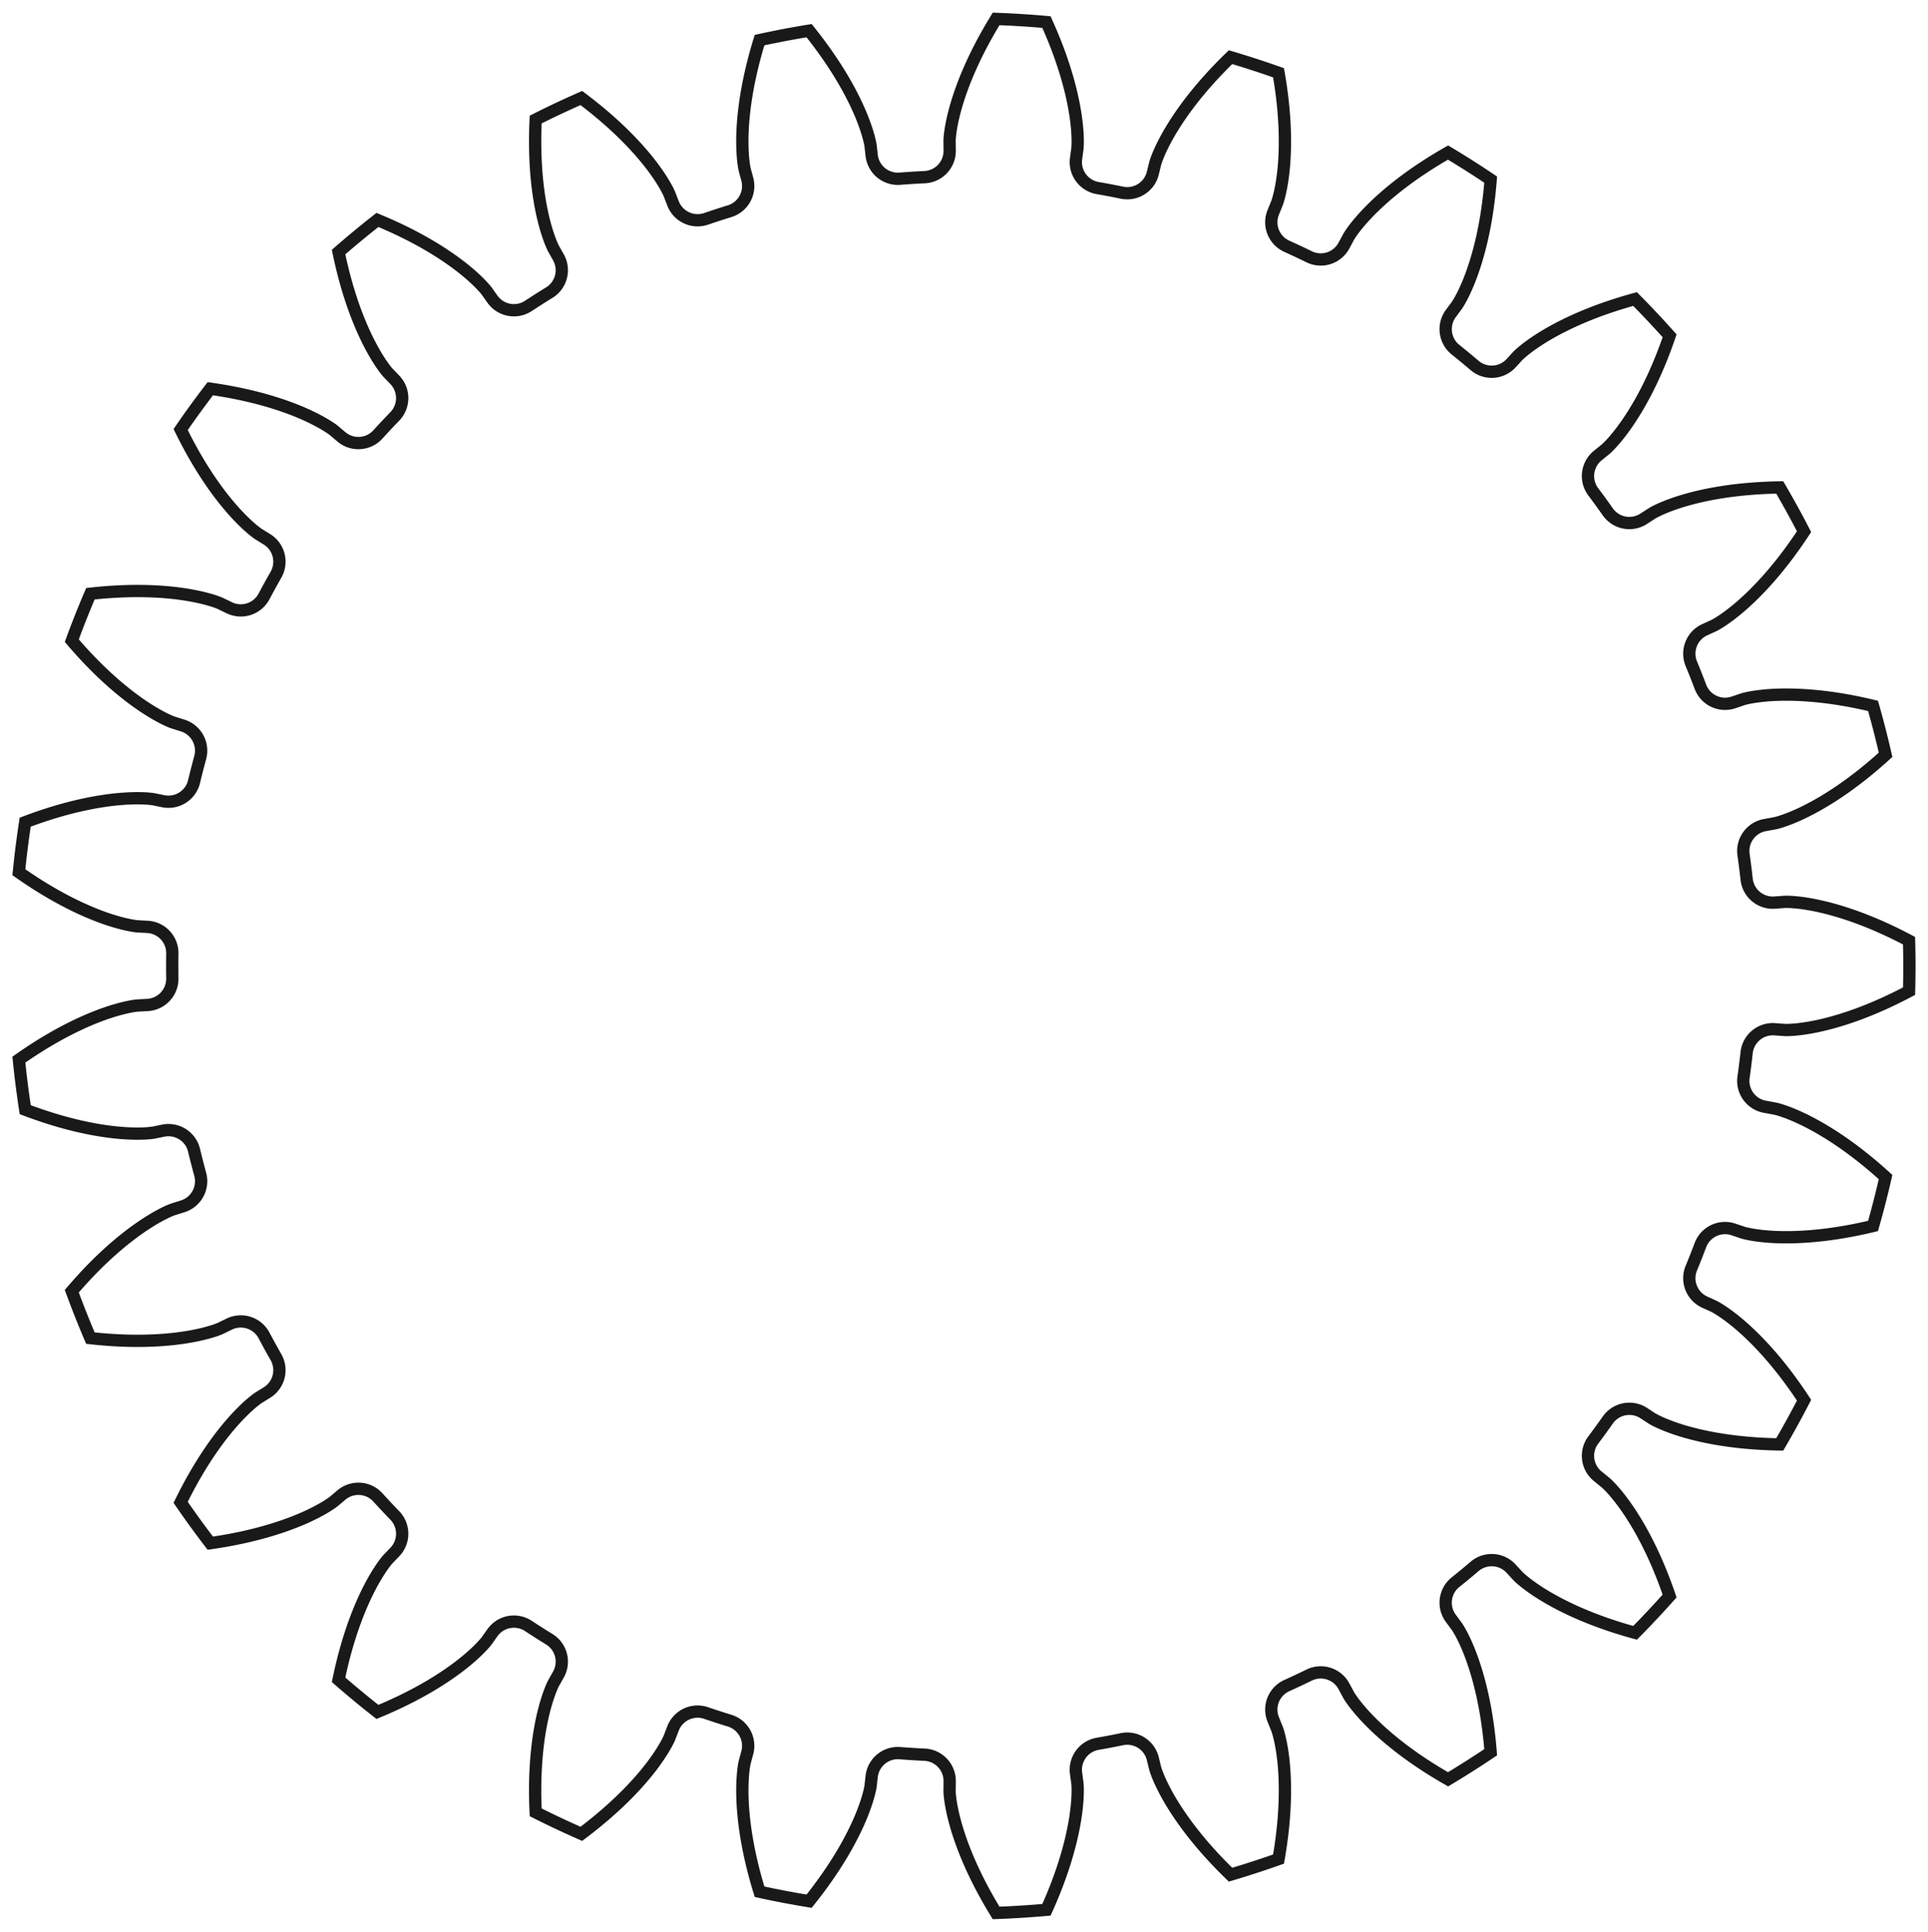 <?xml version="1.0"?>
<!DOCTYPE svg PUBLIC "-//W3C//DTD SVG 1.1//EN" "http://www.w3.org/Graphics/SVG/1.1/DTD/svg11.dtd">
<svg width="54.94mm" height="55.046mm" viewBox="0 0 54.94 55.046" xmlns="http://www.w3.org/2000/svg" version="1.1">
<g id="InvoluteGear" transform="translate(27.408,27.523) scale(1,-1)">
<path id="InvoluteGear_w0000"  d="M 23.168 -1.805 L 23.46 -1.826 C 23.562 -1.828 23.871 -1.823 24.385 -1.714 C 25 -1.583 25.889 -1.304 26.992 -0.719 A 27 27 0 0 1 26.992 0.719C 25.889 1.304 25 1.583 24.385 1.714 C 23.871 1.823 23.562 1.828 23.46 1.826 L 23.168 1.805 A 0.75 0.75 0 0 0 22.364 2.47A 22.5 22.5 0 0 1 22.276 3.17A 0.75 0.75 0 0 0 22.889 4.014L 23.177 4.066 C 23.277 4.089 23.574 4.171 24.045 4.404 C 24.608 4.684 25.4 5.175 26.323 6.016 A 27 27 0 0 1 25.966 7.409C 24.751 7.702 23.821 7.75 23.192 7.725 C 22.668 7.702 22.368 7.63 22.269 7.603 L 21.991 7.509 A 0.75 0.75 0 0 0 21.047 7.954A 22.5 22.5 0 0 1 20.788 8.61A 0.75 0.75 0 0 0 21.171 9.58L 21.438 9.702 C 21.529 9.749 21.796 9.903 22.194 10.245 C 22.67 10.657 23.315 11.329 24 12.374 A 27 27 0 0 1 23.307 13.634C 22.058 13.615 21.145 13.431 20.543 13.25 C 20.04 13.097 19.767 12.953 19.679 12.902 L 19.433 12.743 A 0.75 0.75 0 0 0 18.408 12.938A 22.5 22.5 0 0 1 17.993 13.509A 0.75 0.75 0 0 0 18.124 14.544L 18.352 14.729 C 18.428 14.797 18.649 15.012 18.949 15.443 C 19.308 15.96 19.765 16.771 20.169 17.954 A 27 27 0 0 1 19.184 19.002C 17.979 18.673 17.141 18.267 16.602 17.942 C 16.153 17.669 15.925 17.462 15.852 17.391 L 15.653 17.175 A 0.75 0.75 0 0 0 14.612 17.11A 22.5 22.5 0 0 1 14.068 17.559A 0.75 0.75 0 0 0 13.938 18.594L 14.112 18.83 C 14.169 18.915 14.33 19.178 14.513 19.67 C 14.732 20.26 14.973 21.159 15.07 22.405 A 27 27 0 0 1 13.856 23.176C 12.77 22.557 12.059 21.956 11.619 21.507 C 11.252 21.131 11.082 20.874 11.029 20.786 L 10.89 20.528 A 0.75 0.75 0 0 0 9.898 20.206A 22.5 22.5 0 0 1 9.26 20.506A 0.75 0.75 0 0 0 8.876 21.476L 8.986 21.748 C 9.02 21.844 9.11 22.139 9.166 22.661 C 9.231 23.287 9.241 24.218 9.025 25.449 A 27 27 0 0 1 7.657 25.894C 6.759 25.025 6.22 24.265 5.905 23.721 C 5.643 23.266 5.543 22.974 5.513 22.876 L 5.443 22.591 A 0.75 0.75 0 0 0 4.562 22.033A 22.5 22.5 0 0 1 3.869 22.165A 0.75 0.75 0 0 0 3.256 23.009L 3.295 23.299 C 3.304 23.401 3.318 23.709 3.242 24.229 C 3.149 24.851 2.927 25.756 2.412 26.894 A 27 27 0 0 1 0.977 26.984C 0.324 25.919 -0.01 25.05 -0.18 24.444 C -0.32 23.938 -0.345 23.631 -0.349 23.528 L -0.346 23.235 A 0.75 0.75 0 0 0 -1.061 22.475A 22.5 22.5 0 0 1 -1.765 22.431A 0.75 0.75 0 0 0 -2.569 23.096L -2.602 23.387 C -2.62 23.488 -2.683 23.79 -2.885 24.274 C -3.13 24.854 -3.57 25.674 -4.352 26.649 A 27 27 0 0 1 -5.764 26.38C -6.132 25.186 -6.239 24.261 -6.253 23.631 C -6.263 23.106 -6.211 22.803 -6.19 22.702 L -6.114 22.419 A 0.75 0.75 0 0 0 -6.617 21.505A 22.5 22.5 0 0 1 -7.288 21.287A 0.75 0.75 0 0 0 -8.231 21.731L -8.337 22.005 C -8.378 22.098 -8.515 22.375 -8.831 22.794 C -9.212 23.295 -9.843 23.98 -10.842 24.73 A 27 27 0 0 1 -12.143 24.117C -12.203 22.869 -12.077 21.947 -11.934 21.334 C -11.813 20.823 -11.686 20.542 -11.641 20.45 L -11.497 20.194 A 0.75 0.75 0 0 0 -11.757 19.184A 22.5 22.5 0 0 1 -12.352 18.806A 0.75 0.75 0 0 0 -13.377 19.001L -13.547 19.24 C -13.611 19.32 -13.811 19.555 -14.222 19.881 C -14.716 20.272 -15.497 20.779 -16.652 21.256 A 27 27 0 0 1 -17.76 20.34C -17.507 19.116 -17.155 18.254 -16.864 17.696 C -16.62 17.231 -16.428 16.99 -16.361 16.912 L -16.158 16.701 A 0.75 0.75 0 0 0 -16.158 15.658A 22.5 22.5 0 0 1 -16.641 15.143A 0.75 0.75 0 0 0 -17.682 15.078L -17.906 15.267 C -17.988 15.329 -18.241 15.505 -18.72 15.72 C -19.295 15.975 -20.178 16.272 -21.415 16.447 A 27 27 0 0 1 -22.26 15.284C -21.711 14.162 -21.156 13.414 -20.735 12.946 C -20.383 12.556 -20.137 12.371 -20.053 12.312 L -19.804 12.158 A 0.75 0.75 0 0 0 -19.544 11.147A 22.5 22.5 0 0 1 -19.884 10.529A 0.75 0.75 0 0 0 -20.877 10.207L -21.14 10.334 C -21.235 10.374 -21.524 10.482 -22.041 10.57 C -22.662 10.675 -23.59 10.743 -24.832 10.605 A 27 27 0 0 1 -25.362 9.268C -24.551 8.317 -23.827 7.732 -23.303 7.383 C -22.866 7.093 -22.581 6.974 -22.485 6.939 L -22.205 6.851 A 0.75 0.75 0 0 0 -21.703 5.937A 22.5 22.5 0 0 1 -21.878 5.253A 0.75 0.75 0 0 0 -22.759 4.694L -23.046 4.752 C -23.148 4.767 -23.454 4.8 -23.977 4.757 C -24.604 4.704 -25.521 4.539 -26.69 4.096 A 27 27 0 0 1 -26.87 2.67C -25.848 1.951 -25.001 1.563 -24.407 1.355 C -23.911 1.184 -23.606 1.14 -23.504 1.129 L -23.211 1.113 A 0.75 0.75 0 0 0 -22.497 0.353A 22.5 22.5 0 0 1 -22.497 -0.353A 0.75 0.75 0 0 0 -23.211 -1.113L -23.504 -1.129 C -23.606 -1.14 -23.911 -1.184 -24.407 -1.355 C -25.001 -1.563 -25.848 -1.951 -26.87 -2.67 A 27 27 0 0 1 -26.689 -4.096C -25.521 -4.539 -24.604 -4.704 -23.977 -4.757 C -23.454 -4.8 -23.148 -4.767 -23.046 -4.752 L -22.759 -4.694 A 0.75 0.75 0 0 0 -21.878 -5.253A 22.5 22.5 0 0 1 -21.703 -5.937A 0.75 0.75 0 0 0 -22.205 -6.851L -22.485 -6.939 C -22.581 -6.974 -22.866 -7.093 -23.303 -7.383 C -23.827 -7.732 -24.551 -8.317 -25.362 -9.268 A 27 27 0 0 1 -24.832 -10.605C -23.59 -10.743 -22.662 -10.675 -22.041 -10.57 C -21.524 -10.482 -21.235 -10.374 -21.14 -10.334 L -20.876 -10.206 A 0.75 0.75 0 0 0 -19.884 -10.529A 22.5 22.5 0 0 1 -19.544 -11.147A 0.75 0.75 0 0 0 -19.804 -12.158L -20.053 -12.312 C -20.137 -12.371 -20.383 -12.556 -20.735 -12.946 C -21.156 -13.414 -21.711 -14.162 -22.26 -15.284 A 27 27 0 0 1 -21.415 -16.448C -20.178 -16.272 -19.295 -15.975 -18.72 -15.72 C -18.241 -15.505 -17.988 -15.329 -17.906 -15.267 L -17.682 -15.078 A 0.75 0.75 0 0 0 -16.641 -15.143A 22.5 22.5 0 0 1 -16.158 -15.658A 0.75 0.75 0 0 0 -16.158 -16.701L -16.361 -16.912 C -16.428 -16.99 -16.62 -17.231 -16.864 -17.696 C -17.155 -18.254 -17.507 -19.116 -17.76 -20.34 A 27 27 0 0 1 -16.652 -21.256C -15.497 -20.779 -14.716 -20.272 -14.222 -19.881 C -13.811 -19.555 -13.611 -19.32 -13.547 -19.24 L -13.377 -19.001 A 0.75 0.75 0 0 0 -12.352 -18.806A 22.5 22.5 0 0 1 -11.757 -19.184A 0.75 0.75 0 0 0 -11.497 -20.194L -11.641 -20.45 C -11.686 -20.542 -11.813 -20.823 -11.934 -21.334 C -12.077 -21.947 -12.203 -22.869 -12.143 -24.117 A 27 27 0 0 1 -10.842 -24.73C -9.843 -23.98 -9.212 -23.295 -8.831 -22.794 C -8.515 -22.375 -8.378 -22.098 -8.337 -22.005 L -8.231 -21.731 A 0.75 0.75 0 0 0 -7.288 -21.287A 22.5 22.5 0 0 1 -6.617 -21.505A 0.75 0.75 0 0 0 -6.114 -22.419L -6.19 -22.702 C -6.211 -22.803 -6.263 -23.106 -6.253 -23.631 C -6.239 -24.261 -6.132 -25.186 -5.764 -26.38 A 27 27 0 0 1 -4.352 -26.649C -3.57 -25.674 -3.13 -24.854 -2.885 -24.274 C -2.683 -23.79 -2.62 -23.488 -2.602 -23.387 L -2.569 -23.096 A 0.75 0.75 0 0 0 -1.765 -22.431A 22.5 22.5 0 0 1 -1.061 -22.475A 0.75 0.75 0 0 0 -0.346 -23.235L -0.349 -23.528 C -0.345 -23.631 -0.32 -23.938 -0.18 -24.444 C -0.01 -25.05 0.324 -25.919 0.977 -26.984 A 27 27 0 0 1 2.412 -26.894C 2.927 -25.756 3.149 -24.851 3.242 -24.229 C 3.318 -23.709 3.304 -23.401 3.295 -23.299 L 3.256 -23.009 A 0.75 0.75 0 0 0 3.869 -22.165A 22.5 22.5 0 0 1 4.562 -22.033A 0.75 0.75 0 0 0 5.443 -22.591L 5.513 -22.876 C 5.543 -22.974 5.643 -23.266 5.905 -23.721 C 6.22 -24.265 6.759 -25.025 7.657 -25.894 A 27 27 0 0 1 9.025 -25.449C 9.241 -24.218 9.231 -23.287 9.166 -22.661 C 9.11 -22.139 9.02 -21.844 8.986 -21.748 L 8.876 -21.476 A 0.75 0.75 0 0 0 9.26 -20.506A 22.5 22.5 0 0 1 9.898 -20.206A 0.75 0.75 0 0 0 10.89 -20.528L 11.029 -20.786 C 11.082 -20.874 11.252 -21.131 11.619 -21.507 C 12.059 -21.956 12.77 -22.557 13.856 -23.176 A 27 27 0 0 1 15.07 -22.405C 14.973 -21.159 14.732 -20.26 14.513 -19.67 C 14.33 -19.178 14.169 -18.915 14.112 -18.83 L 13.938 -18.594 A 0.75 0.75 0 0 0 14.068 -17.559A 22.5 22.5 0 0 1 14.612 -17.11A 0.75 0.75 0 0 0 15.653 -17.175L 15.852 -17.391 C 15.925 -17.462 16.153 -17.669 16.602 -17.942 C 17.141 -18.267 17.979 -18.673 19.185 -19.002 A 27 27 0 0 1 20.169 -17.953C 19.765 -16.771 19.308 -15.96 18.949 -15.443 C 18.649 -15.012 18.428 -14.797 18.352 -14.729 L 18.124 -14.544 A 0.75 0.75 0 0 0 17.993 -13.509A 22.5 22.5 0 0 1 18.408 -12.938A 0.75 0.75 0 0 0 19.433 -12.742L 19.679 -12.902 C 19.767 -12.953 20.04 -13.097 20.543 -13.25 C 21.145 -13.431 22.058 -13.615 23.307 -13.634 A 27 27 0 0 1 24 -12.374C 23.315 -11.329 22.67 -10.657 22.194 -10.245 C 21.796 -9.903 21.529 -9.749 21.438 -9.702 L 21.171 -9.58 A 0.75 0.75 0 0 0 20.788 -8.61A 22.5 22.5 0 0 1 21.047 -7.954A 0.75 0.75 0 0 0 21.991 -7.509L 22.269 -7.603 C 22.368 -7.63 22.668 -7.702 23.192 -7.725 C 23.821 -7.75 24.751 -7.702 25.966 -7.409 A 27 27 0 0 1 26.323 -6.016C 25.4 -5.175 24.608 -4.684 24.045 -4.404 C 23.574 -4.171 23.277 -4.089 23.177 -4.066 L 22.889 -4.014 A 0.75 0.75 0 0 0 22.276 -3.17A 22.5 22.5 0 0 1 22.364 -2.47A 0.75 0.75 0 0 0 23.168 -1.805" stroke="#191919" stroke-width="0.35 px" style="stroke-width:0.35;stroke-miterlimit:4;stroke-dasharray:none;fill:none;fill-rule: evenodd "/>
<title>b'InvoluteGear'</title>
</g>
</svg>